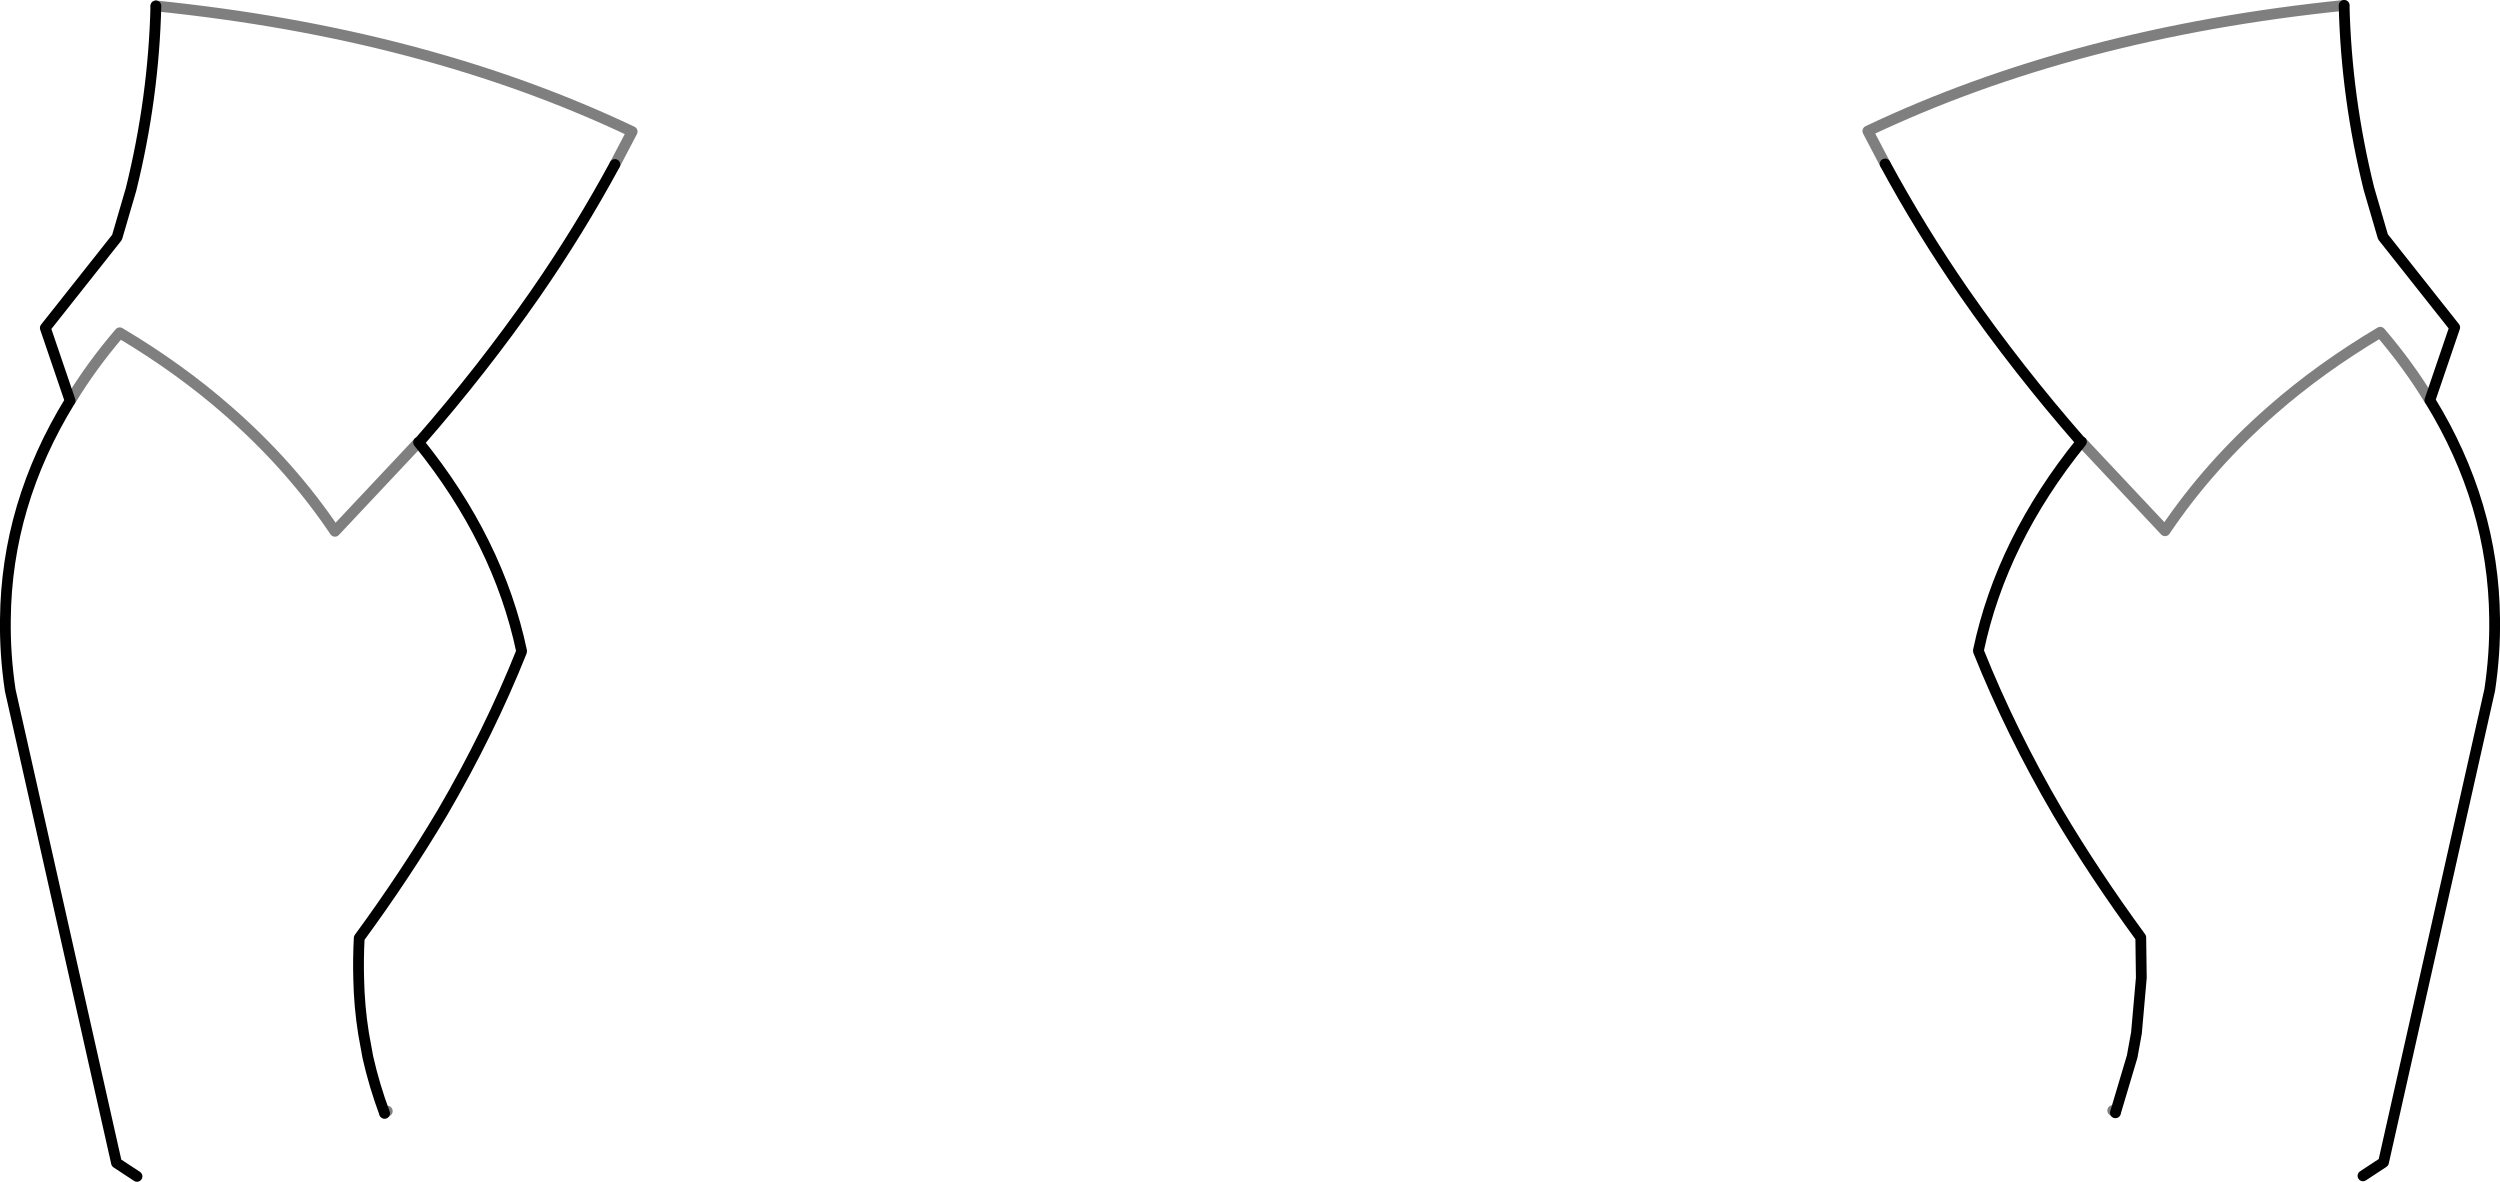 <?xml version="1.0" encoding="UTF-8" standalone="no"?>
<svg xmlns:xlink="http://www.w3.org/1999/xlink" height="109.55px" width="231.75px" xmlns="http://www.w3.org/2000/svg">
  <g transform="matrix(1.0, 0.0, 0.0, 1.0, -284.0, -245.3)">
    <path d="M476.95 286.25 L484.7 294.5 Q488.8 288.4 494.65 283.3 499.1 279.4 504.65 276.1 507.3 279.2 509.2 282.35 L509.25 282.4 M501.3 245.8 Q476.3 248.35 457.15 257.45 L458.75 260.5 M480.1 348.45 L480.05 348.4 479.85 348.25 M319.65 348.5 L319.7 348.45 319.9 348.3 M298.45 245.85 Q323.45 248.4 342.6 257.5 L341.0 260.55 M322.8 286.3 L315.05 294.55 Q310.95 288.45 305.1 283.35 300.65 279.45 295.1 276.15 292.45 279.25 290.55 282.4 L290.5 282.45" fill="none" stroke="#000000" stroke-linecap="round" stroke-linejoin="round" stroke-opacity="0.502" stroke-width="1.0"/>
    <path d="M509.25 282.4 L511.55 275.65 504.9 267.25 503.6 262.8 Q501.5 254.3 501.3 245.8 M458.75 260.5 Q462.05 266.6 466.1 272.45 471.0 279.5 476.9 286.25 L476.95 286.25 Q469.55 295.4 467.4 305.6 L467.4 305.65 Q470.4 313.15 474.75 320.6 478.2 326.4 482.45 332.2 L482.5 335.95 482.05 341.05 481.65 343.25 480.1 348.45 M341.0 260.55 Q337.7 266.65 333.65 272.5 328.75 279.55 322.85 286.3 L322.8 286.3 Q330.2 295.45 332.35 305.65 L332.35 305.7 Q329.35 313.2 325.0 320.65 321.55 326.45 317.3 332.25 317.2 334.15 317.25 336.0 317.3 338.6 317.7 341.1 L318.1 343.3 Q318.7 345.95 319.65 348.5 M509.25 282.4 Q515.15 292.0 515.25 302.65 515.3 305.9 514.8 309.25 L504.95 353.05 503.05 354.3 M296.7 354.35 L294.8 353.1 284.95 309.3 Q284.45 305.95 284.5 302.7 284.6 292.05 290.5 282.45 L288.2 275.7 294.85 267.3 296.15 262.85 Q298.25 254.35 298.45 245.85" fill="none" stroke="#000000" stroke-linecap="round" stroke-linejoin="round" stroke-width="1.0"/>
  </g>
</svg>
